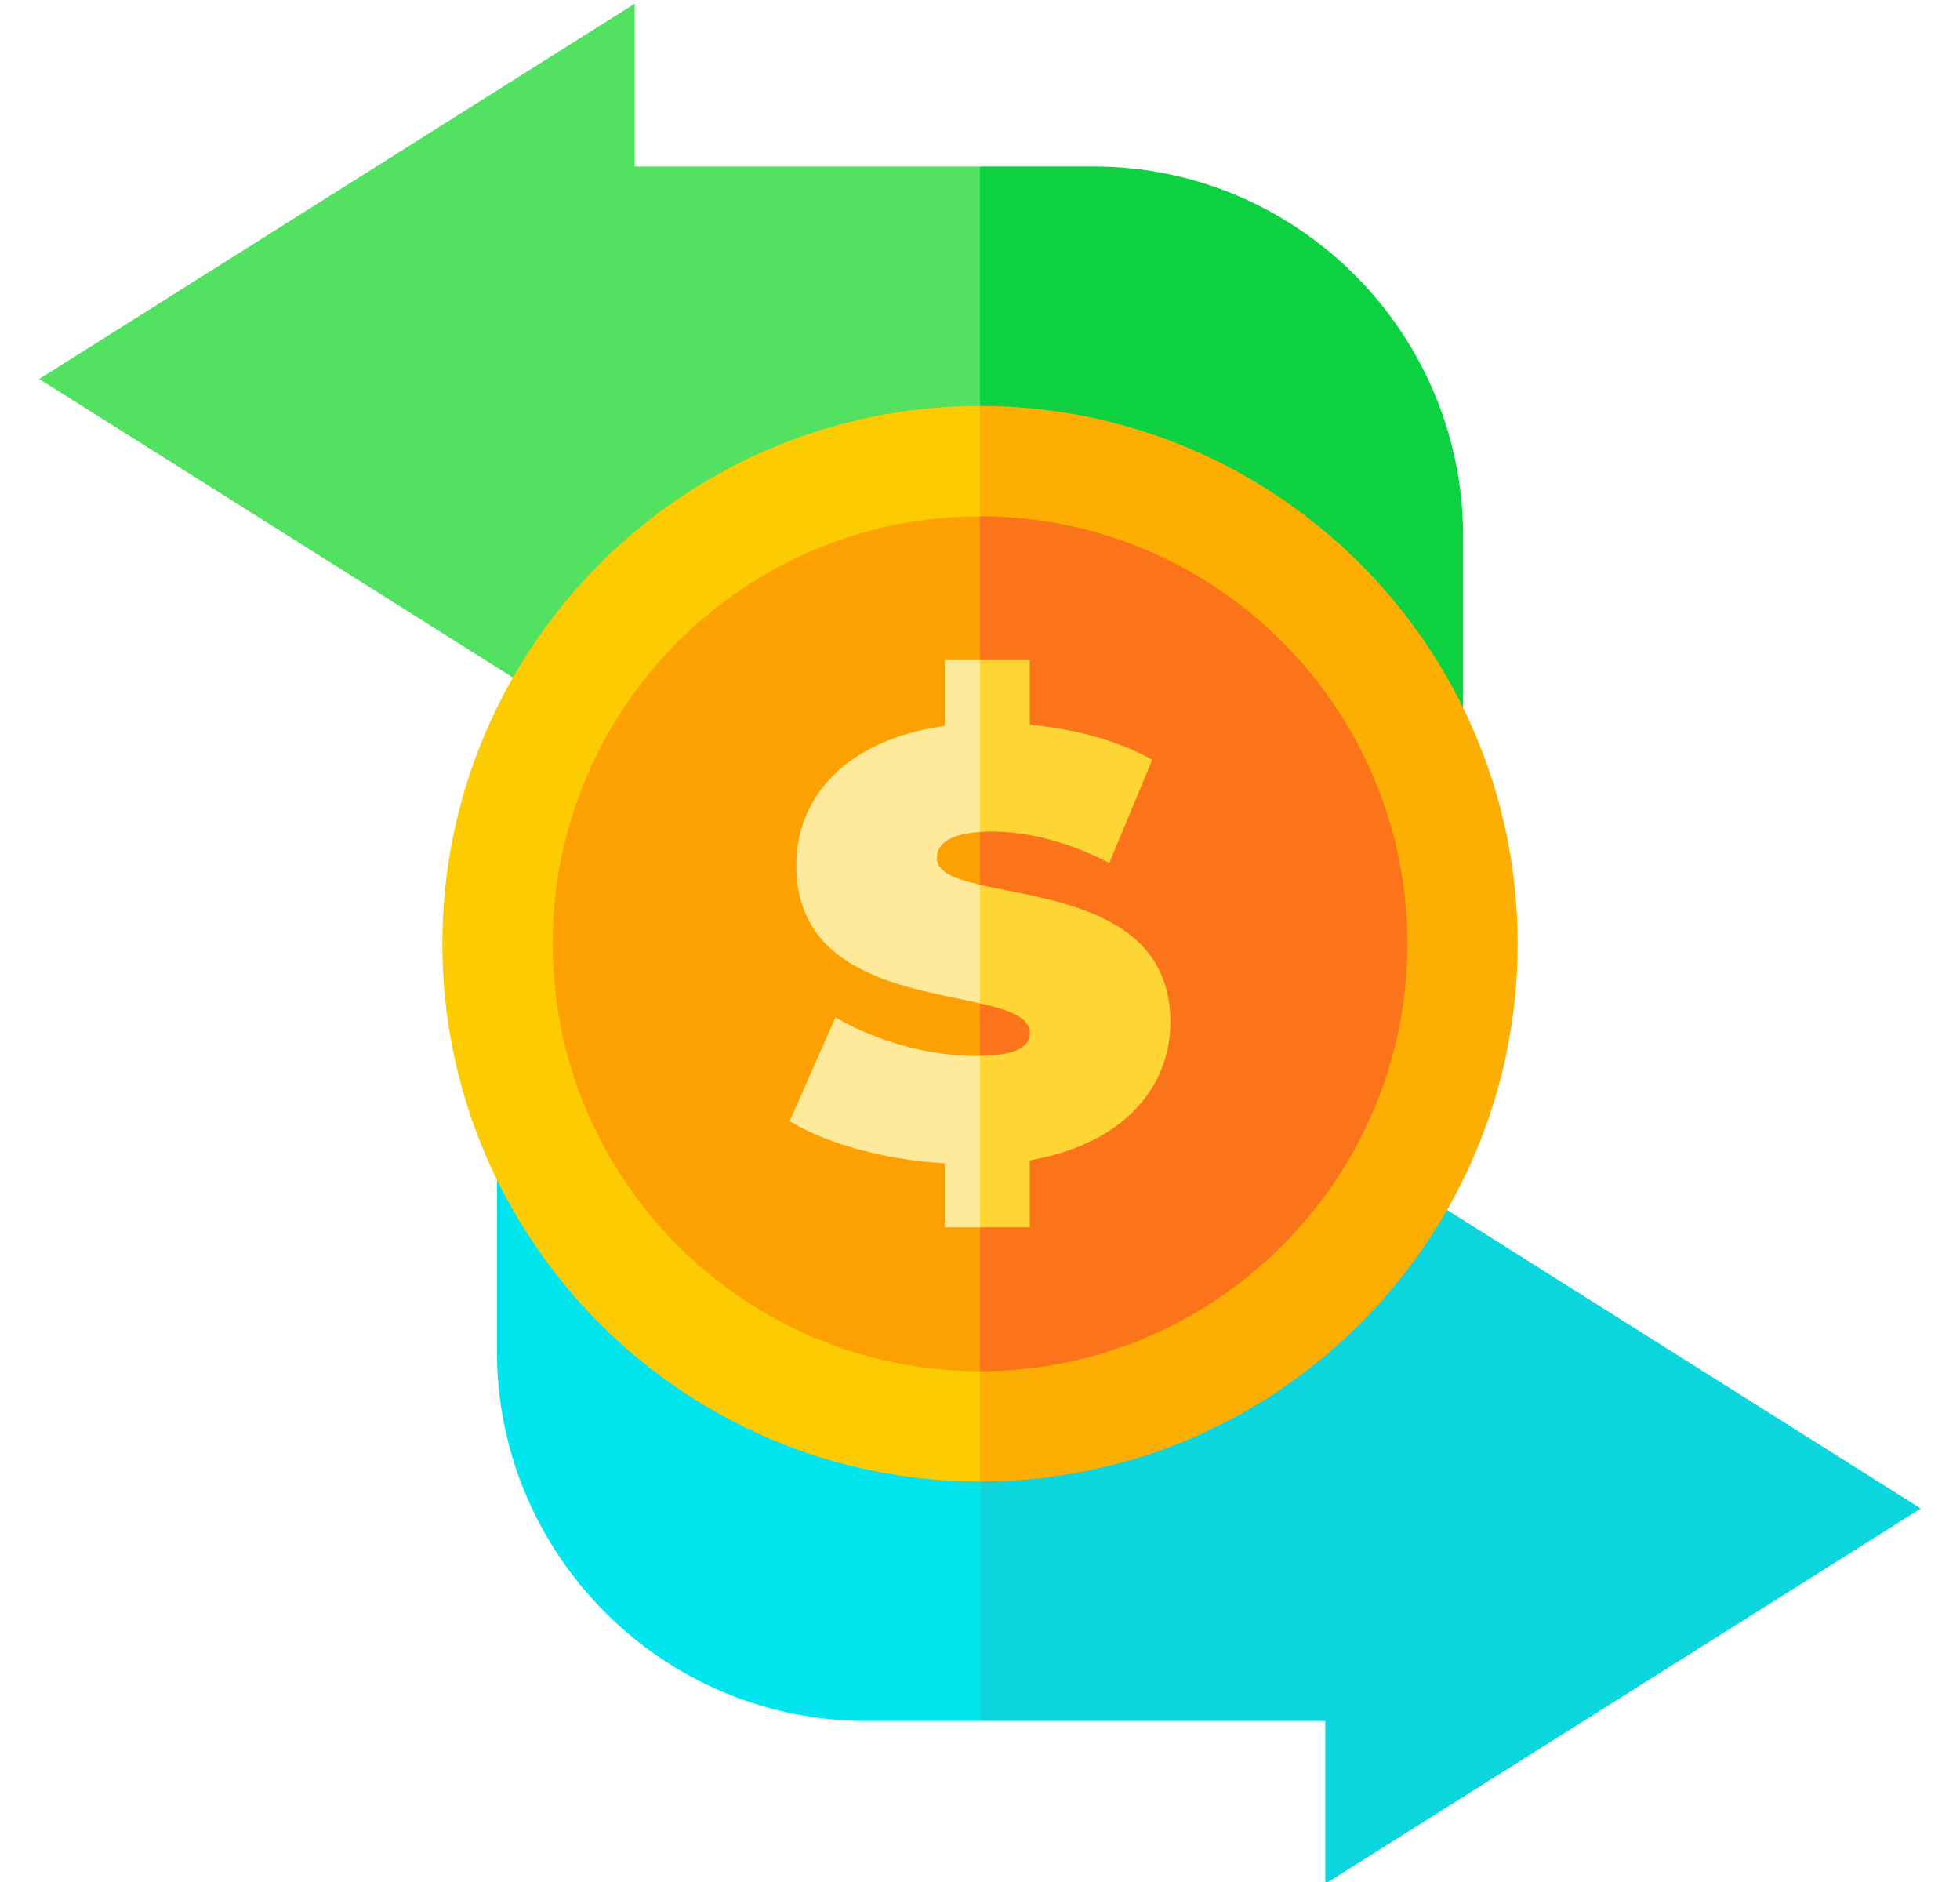 <svg width="25" height="24" viewBox="0 0 25 24" fill="none" xmlns="http://www.w3.org/2000/svg">
<g id="money 1" clip-path="url(#clip0_11_2745)">
<path id="Vector" d="M24.5 19.237L16.904 14.451V16.527H12.5L12 19.042L12.5 21.947H16.904V24.023L24.5 19.237Z" fill="#0BD5DD"/>
<path id="Vector_2" d="M10.878 16.527L6.338 12.113V17.231C6.338 19.831 8.453 21.947 11.054 21.947H12.5V16.527H10.878Z" fill="#00E5EE"/>
<path id="Vector_3" d="M13.946 2.123H12.5L11.499 4.528L12.5 7.543H14.122L18.662 11.957V6.839C18.662 4.239 16.547 2.123 13.946 2.123Z" fill="#0DD141"/>
<path id="Vector_4" d="M8.096 2.123V0.047L0.5 4.833L8.096 9.619V7.543H12.5V2.123H8.096Z" fill="#52E161"/>
<path id="Vector_5" d="M12.5 5.88L12 12.183L12.5 18.189C15.899 18.189 18.654 15.434 18.654 12.035C18.654 8.636 15.899 5.88 12.5 5.88Z" fill="#FC7419"/>
<path id="Vector_6" d="M6.346 12.035C6.346 15.434 9.101 18.189 12.5 18.189V5.88C9.101 5.88 6.346 8.636 6.346 12.035Z" fill="#FDA102"/>
<path id="Vector_7" d="M12.5 5.177L12 5.677L12.5 6.584C15.505 6.584 17.951 9.029 17.951 12.035C17.951 15.04 15.505 17.486 12.5 17.486L12 18.189L12.5 18.893C16.282 18.893 19.358 15.817 19.358 12.035C19.358 8.253 16.282 5.177 12.5 5.177Z" fill="#FDAE02"/>
<path id="Vector_8" d="M7.049 12.035C7.049 9.029 9.495 6.584 12.5 6.584V5.177C8.718 5.177 5.642 8.253 5.642 12.035C5.642 15.817 8.718 18.893 12.5 18.893V17.486C9.495 17.486 7.049 15.04 7.049 12.035Z" fill="#FDCB02"/>
<path id="Vector_9" d="M12.65 10.604C13.119 10.604 13.62 10.735 14.15 11.004L14.697 9.688C14.258 9.442 13.704 9.295 13.135 9.242V8.418H12.5L12 10.181L12.5 10.609C12.547 10.606 12.596 10.604 12.65 10.604Z" fill="#FDD535"/>
<path id="Vector_10" d="M12.5 11.283L12 12.183L12.5 12.795C12.871 12.879 13.135 12.972 13.135 13.174C13.135 13.35 12.965 13.456 12.5 13.465L12 14.185L12.5 15.652H13.135V14.797C14.328 14.59 14.928 13.866 14.928 13.035C14.928 11.595 13.361 11.483 12.5 11.283Z" fill="#FDD535"/>
<g id="Group">
<path id="Vector_11" d="M12.435 13.466C11.842 13.466 11.165 13.274 10.657 12.974L10.072 14.297C10.534 14.582 11.28 14.79 12.05 14.836V15.652H12.5V13.465C12.479 13.466 12.457 13.466 12.435 13.466Z" fill="#FEEA9A"/>
<path id="Vector_12" d="M12.05 9.257C10.788 9.434 10.157 10.165 10.157 11.035C10.157 12.445 11.626 12.595 12.5 12.795V11.283C12.174 11.208 11.95 11.12 11.95 10.942C11.95 10.776 12.088 10.636 12.5 10.609V8.418H12.05V9.257Z" fill="#FEEA9A"/>
</g>
</g>
<defs>
<clipPath id="clip0_11_2745">
<rect width="24" height="24" fill="white" transform="translate(0.5)"/>
</clipPath>
</defs>
</svg>
